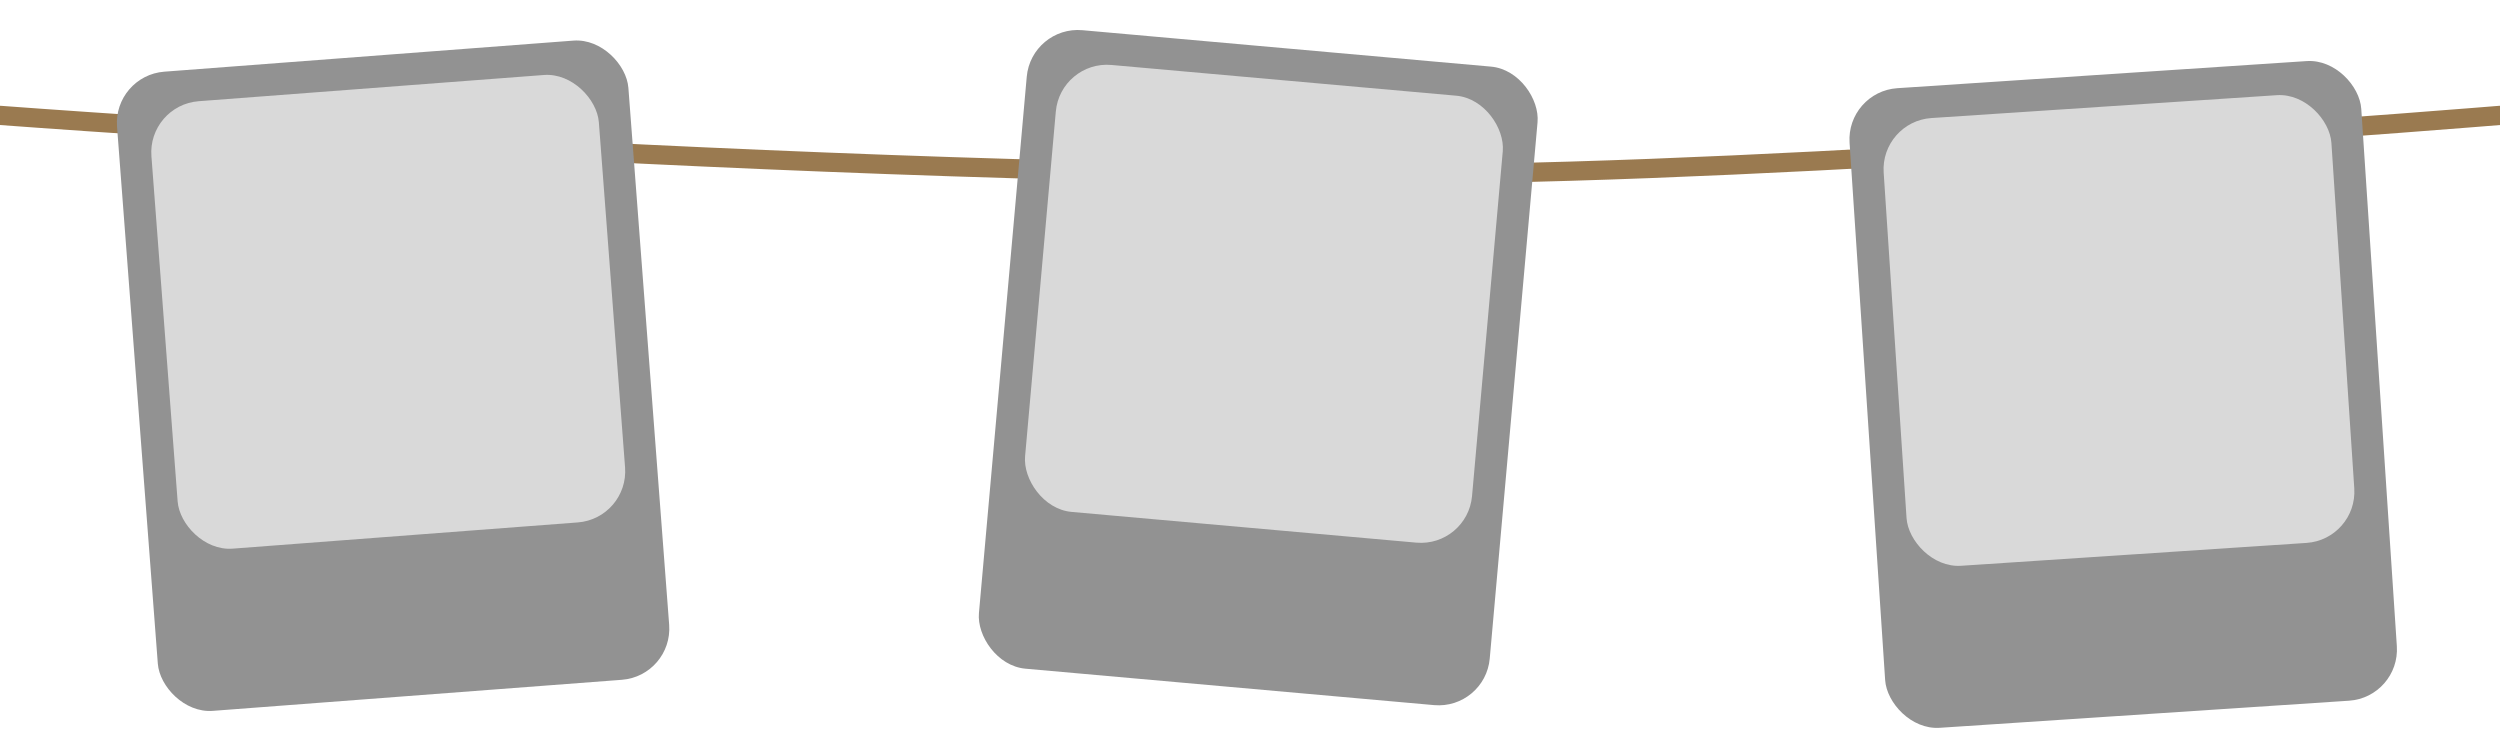 <svg width="390" height="118" viewBox="0 0 390 118" fill="none" xmlns="http://www.w3.org/2000/svg">
<path d="M390.004 18C390.004 18 294.405 25.854 233.002 27C141.957 28.699 -0.001 18 -0.001 18" stroke="#9A7A50" stroke-width="3" stroke-linecap="round"/>
<g filter="url(#filter0_d_295_772)">
<rect x="160.883" width="80" height="100" rx="8" transform="rotate(5.094 160.883 0)" fill="#929292"/>
<rect x="165.418" y="5.424" width="70" height="70" rx="8" transform="rotate(5.094 165.418 5.424)" fill="#D9D9D9"/>
</g>
<g filter="url(#filter1_d_295_772)">
<rect x="288.004" y="10.285" width="80" height="100" rx="8" transform="rotate(-3.788 288.004 10.285)" fill="#929292"/>
<rect x="293.324" y="14.943" width="70" height="70" rx="8" transform="rotate(-3.788 293.324 14.943)" fill="#D9D9D9"/>
</g>
<g filter="url(#filter2_d_295_772)">
<rect x="17.652" y="7.787" width="80" height="100" rx="8" transform="rotate(-4.343 17.652 7.787)" fill="#929292"/>
<rect x="23.016" y="12.395" width="70" height="70" rx="8" transform="rotate(-4.343 23.016 12.395)" fill="#D9D9D9"/>
</g>
<defs>
<filter id="filter0_d_295_772" x="148.684" y="0.678" width="95.207" height="113.352" filterUnits="userSpaceOnUse" color-interpolation-filters="sRGB">
<feFlood flood-opacity="0" result="BackgroundImageFix"/>
<feColorMatrix in="SourceAlpha" type="matrix" values="0 0 0 0 0 0 0 0 0 0 0 0 0 0 0 0 0 0 127 0" result="hardAlpha"/>
<feOffset dy="4"/>
<feGaussianBlur stdDeviation="2"/>
<feComposite in2="hardAlpha" operator="out"/>
<feColorMatrix type="matrix" values="0 0 0 0 0 0 0 0 0 0 0 0 0 0 0 0 0 0 0.25 0"/>
<feBlend mode="normal" in2="BackgroundImageFix" result="effect1_dropShadow_295_772"/>
<feBlend mode="normal" in="SourceGraphic" in2="effect1_dropShadow_295_772" result="shape"/>
</filter>
<filter id="filter1_d_295_772" x="284.516" y="5.512" width="93.41" height="112.045" filterUnits="userSpaceOnUse" color-interpolation-filters="sRGB">
<feFlood flood-opacity="0" result="BackgroundImageFix"/>
<feColorMatrix in="SourceAlpha" type="matrix" values="0 0 0 0 0 0 0 0 0 0 0 0 0 0 0 0 0 0 127 0" result="hardAlpha"/>
<feOffset dy="4"/>
<feGaussianBlur stdDeviation="2"/>
<feComposite in2="hardAlpha" operator="out"/>
<feColorMatrix type="matrix" values="0 0 0 0 0 0 0 0 0 0 0 0 0 0 0 0 0 0 0.25 0"/>
<feBlend mode="normal" in2="BackgroundImageFix" result="effect1_dropShadow_295_772"/>
<feBlend mode="normal" in="SourceGraphic" in2="effect1_dropShadow_295_772" result="shape"/>
</filter>
<filter id="filter2_d_295_772" x="14.234" y="2.312" width="94.18" height="112.605" filterUnits="userSpaceOnUse" color-interpolation-filters="sRGB">
<feFlood flood-opacity="0" result="BackgroundImageFix"/>
<feColorMatrix in="SourceAlpha" type="matrix" values="0 0 0 0 0 0 0 0 0 0 0 0 0 0 0 0 0 0 127 0" result="hardAlpha"/>
<feOffset dy="4"/>
<feGaussianBlur stdDeviation="2"/>
<feComposite in2="hardAlpha" operator="out"/>
<feColorMatrix type="matrix" values="0 0 0 0 0 0 0 0 0 0 0 0 0 0 0 0 0 0 0.25 0"/>
<feBlend mode="normal" in2="BackgroundImageFix" result="effect1_dropShadow_295_772"/>
<feBlend mode="normal" in="SourceGraphic" in2="effect1_dropShadow_295_772" result="shape"/>
</filter>
</defs>
</svg>
